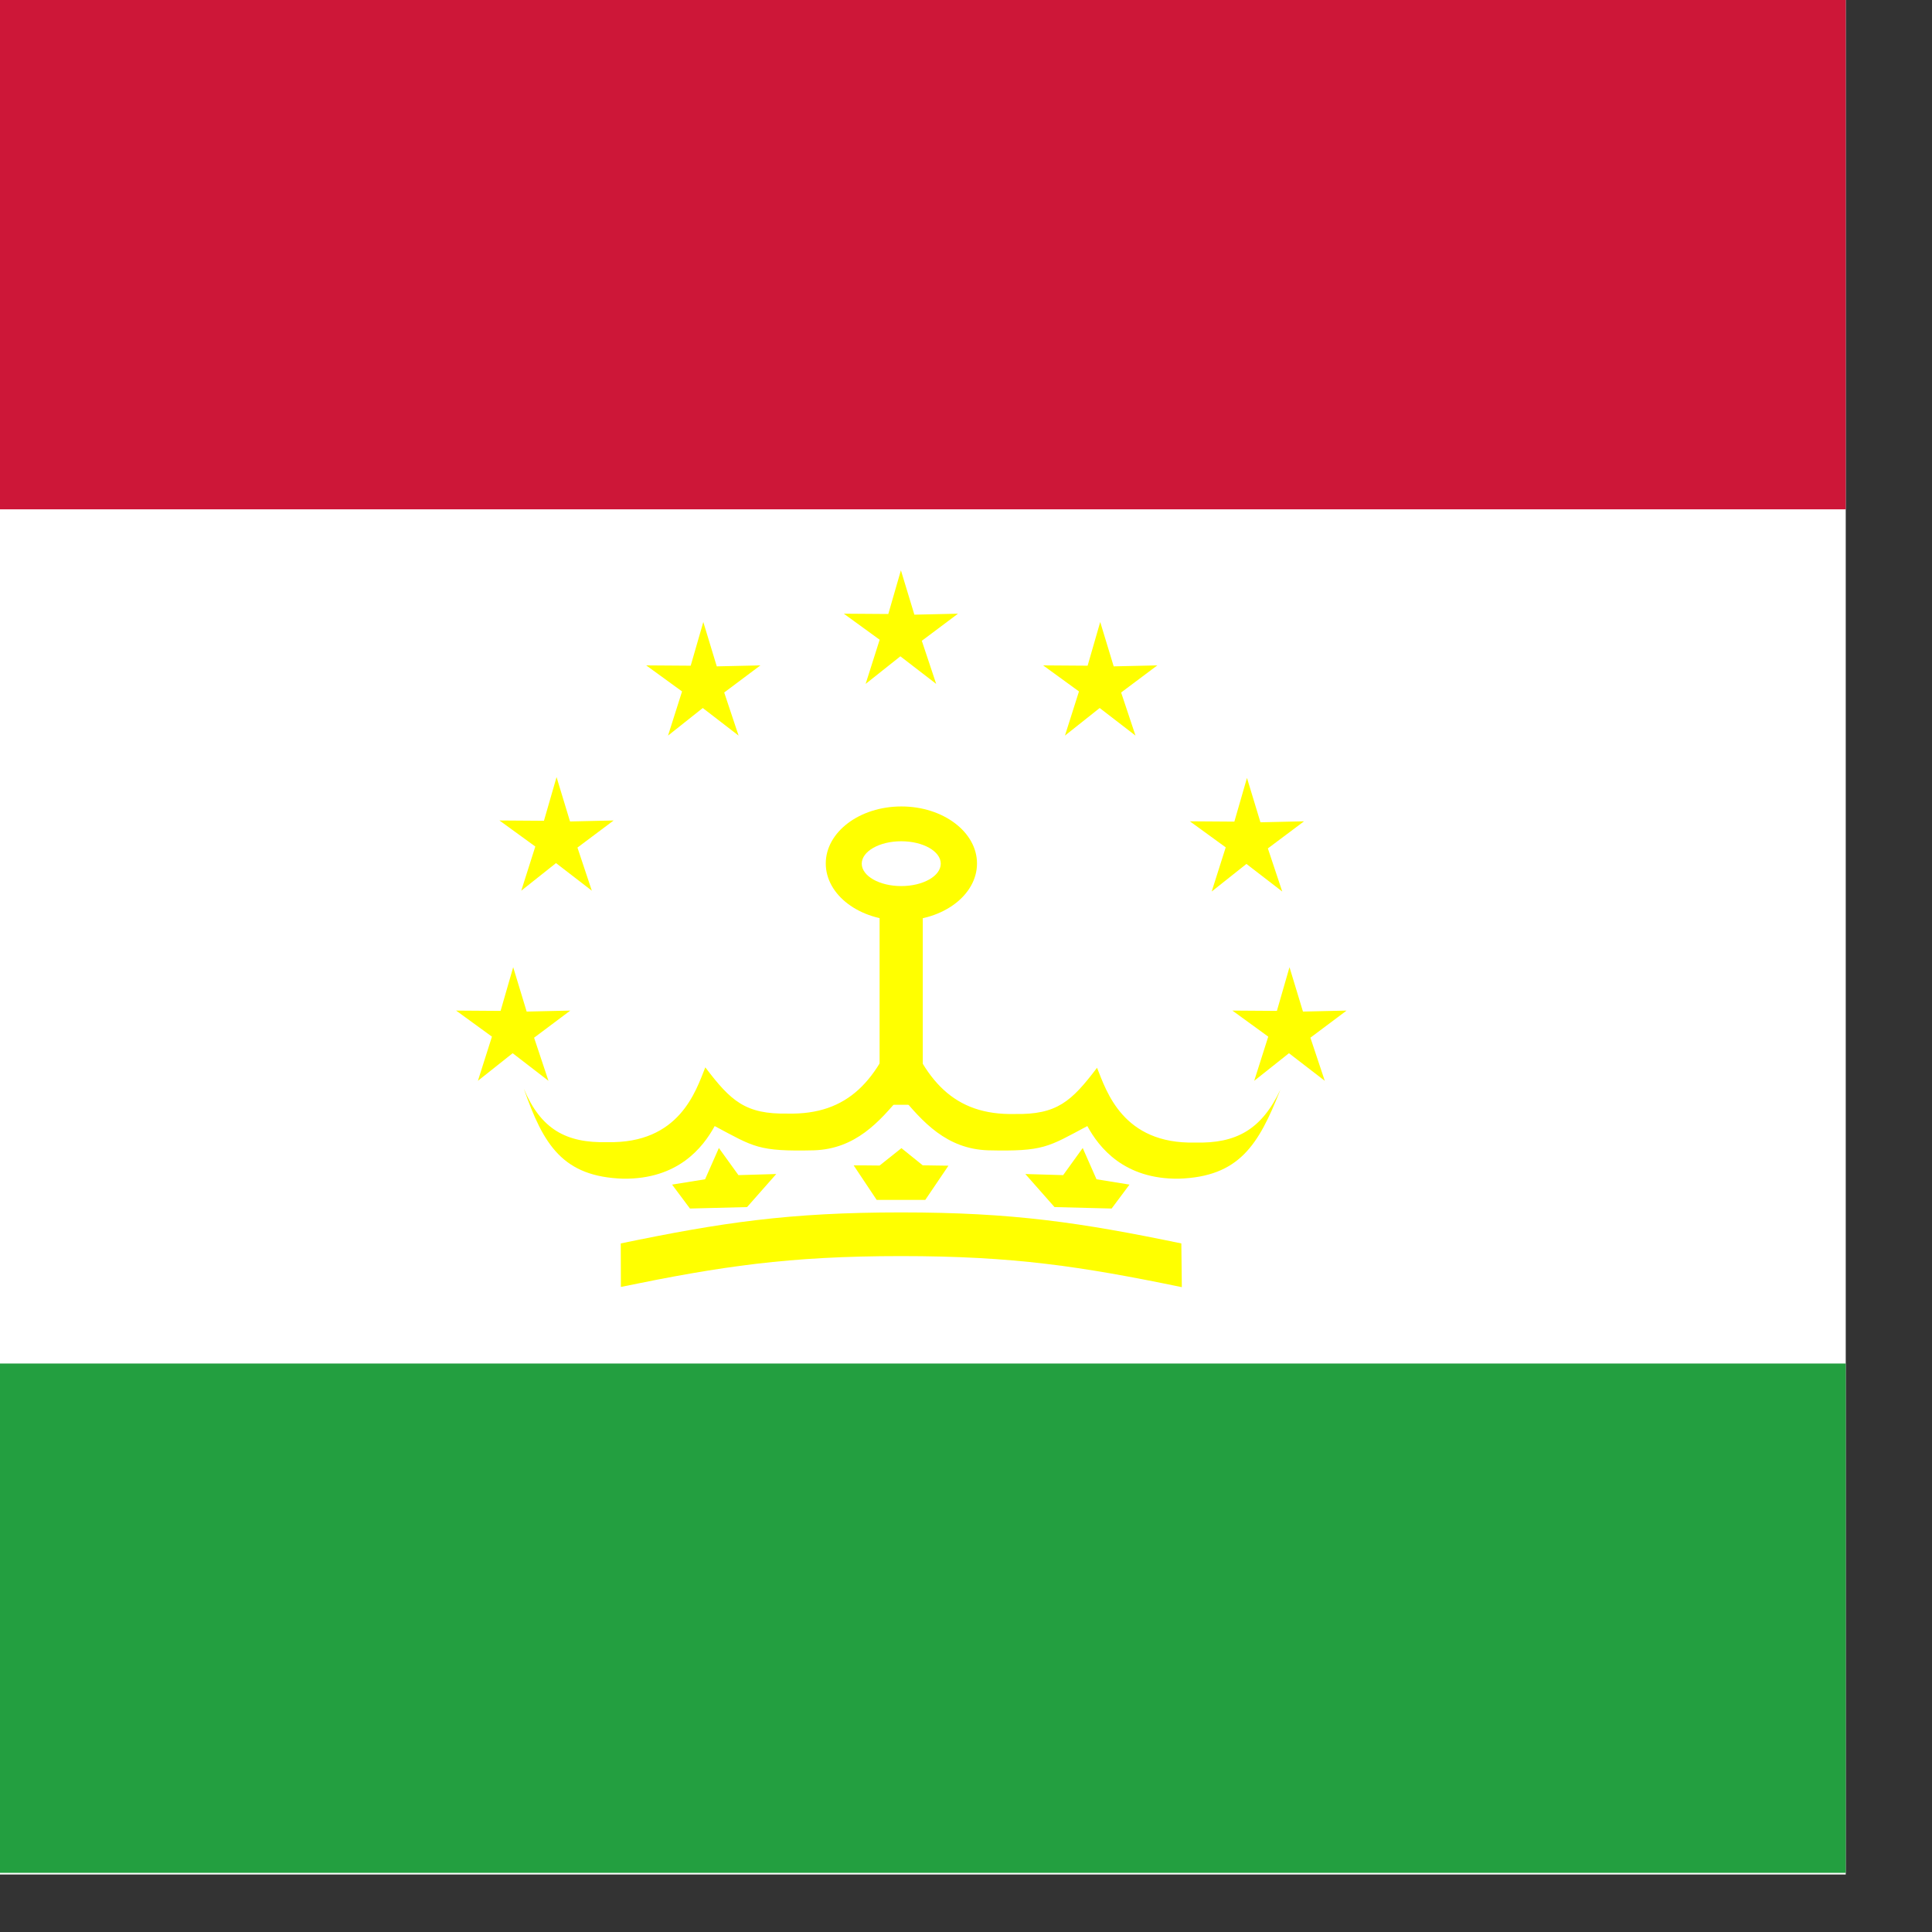 <svg xmlns="http://www.w3.org/2000/svg" height="512" width="512"><rect width="100%" height="100%" fill="#333333" stroke="none"/><defs><clipPath id="a"><path fill-opacity=".67" d="M248.38 0h496.76v496.76H248.38z"/></clipPath></defs><g clip-path="url(#a)" fill-rule="evenodd" transform="matrix(1 0 0 1 -256 0)"><path fill="#fff" d="M0 0h992.91v496.76H0z"/><path fill="#239f40" d="M0 361.35h992.16v134.98H0z"/><path fill="#cd1738" d="M0 0h992.16v134.98H0z"/><path fill="#ff0" d="M403.492 205.936l3.57 11.758 11.56-.26-9.59 7.185 3.81 11.423-9.49-7.312-9.21 7.313 3.72-11.706-9.5-6.904 11.79.083M392.002 256.318l3.57 11.758 11.56-.26-9.59 7.185 3.81 11.425-9.49-7.312-9.21 7.312 3.72-11.706-9.5-6.905 11.79.083M442.383 164.836l3.57 11.758 11.56-.26-9.59 7.185 3.81 11.423-9.49-7.312-9.21 7.313 3.72-11.706-9.5-6.904 11.79.083M494.75 151.136l3.57 11.758 11.56-.26-9.59 7.185 3.81 11.423-9.49-7.312-9.21 7.313 3.72-11.706-9.5-6.904 11.79.083M547.57 164.836l3.57 11.758 11.56-.26-9.59 7.185 3.81 11.423-9.49-7.312-9.21 7.313 3.72-11.706-9.5-6.904 11.79.083M586.46 206.157l3.57 11.758 11.56-.26-9.59 7.185 3.81 11.424-9.49-7.312-9.21 7.312 3.72-11.706-9.5-6.904 11.79.083M597.73 256.318l3.57 11.758 11.56-.26-9.59 7.185 3.81 11.425-9.49-7.312-9.21 7.312 3.72-11.706-9.5-6.905 11.79.083M514.916 228.833c0 8.35-8.972 15.118-20.038 15.118s-20.04-6.767-20.04-15.117c0-8.35 8.973-15.117 20.04-15.117s20.038 6.768 20.038 15.117z"/><path fill="#ff0" d="M489.1 239.5h11.445v53.28H489.1z"/><path d="M595.32 288.76c-4.98 10.57-11.684 14.32-22.625 14.028-19.148.454-23.475-13.61-25.97-19.82-6.77 8.92-10.616 12.467-21.85 12.252-16.008.358-24.09-8.753-30.056-25.98-5.968 17.117-14.05 26.228-30.056 25.87-11.235.215-15.082-3.33-21.85-12.25-2.496 6.208-6.823 20.272-25.97 19.818-10.942.293-17.645-3.458-22.13-14.175 5.206 14.967 10.362 23.342 26.345 23.864 14.475.174 21.104-8.21 24.24-13.944 10.43 5.54 11.502 6.77 26.288 6.423 11.037-.355 17.377-7.566 23.09-14.427 5.71 6.86 12.05 14.07 23.088 14.426 14.786.347 15.858-.883 26.287-6.423 3.137 5.734 9.766 14.118 24.242 13.944 15.983-.522 21.14-8.897 26.925-23.607z" fill="#ff0"/><path d="M446.47 304.18l5.225 7.24 10.02-.293-7.733 8.762-15.137.386-4.735-6.342 8.743-1.413 3.67-8.32M542.97 304.18l-5.225 7.24-10.02-.293 7.733 8.762 15.137.386 4.735-6.342-8.743-1.413-3.67-8.32M482.23 308.84c0-.04 6.875.04 6.875.04l5.78-4.61 5.645 4.55 6.817.1-6.133 9.06h-12.89l-6.094-9.14zM569.2 341.11c-26.73-5.52-44.622-8.234-74.413-8.234s-47.682 2.715-74.244 8.168l-.037-11.525c26.6-5.504 44.49-8.22 74.28-8.22s47.683 2.716 74.282 8.22l.132 11.59z" fill="#ff0"/><path d="M505.31 228.88c0 3.28-4.687 5.938-10.47 5.938-5.78 0-10.468-2.66-10.468-5.938s4.687-5.938 10.47-5.938c5.78 0 10.468 2.66 10.468 5.938z" fill="#fff"/></g></svg>